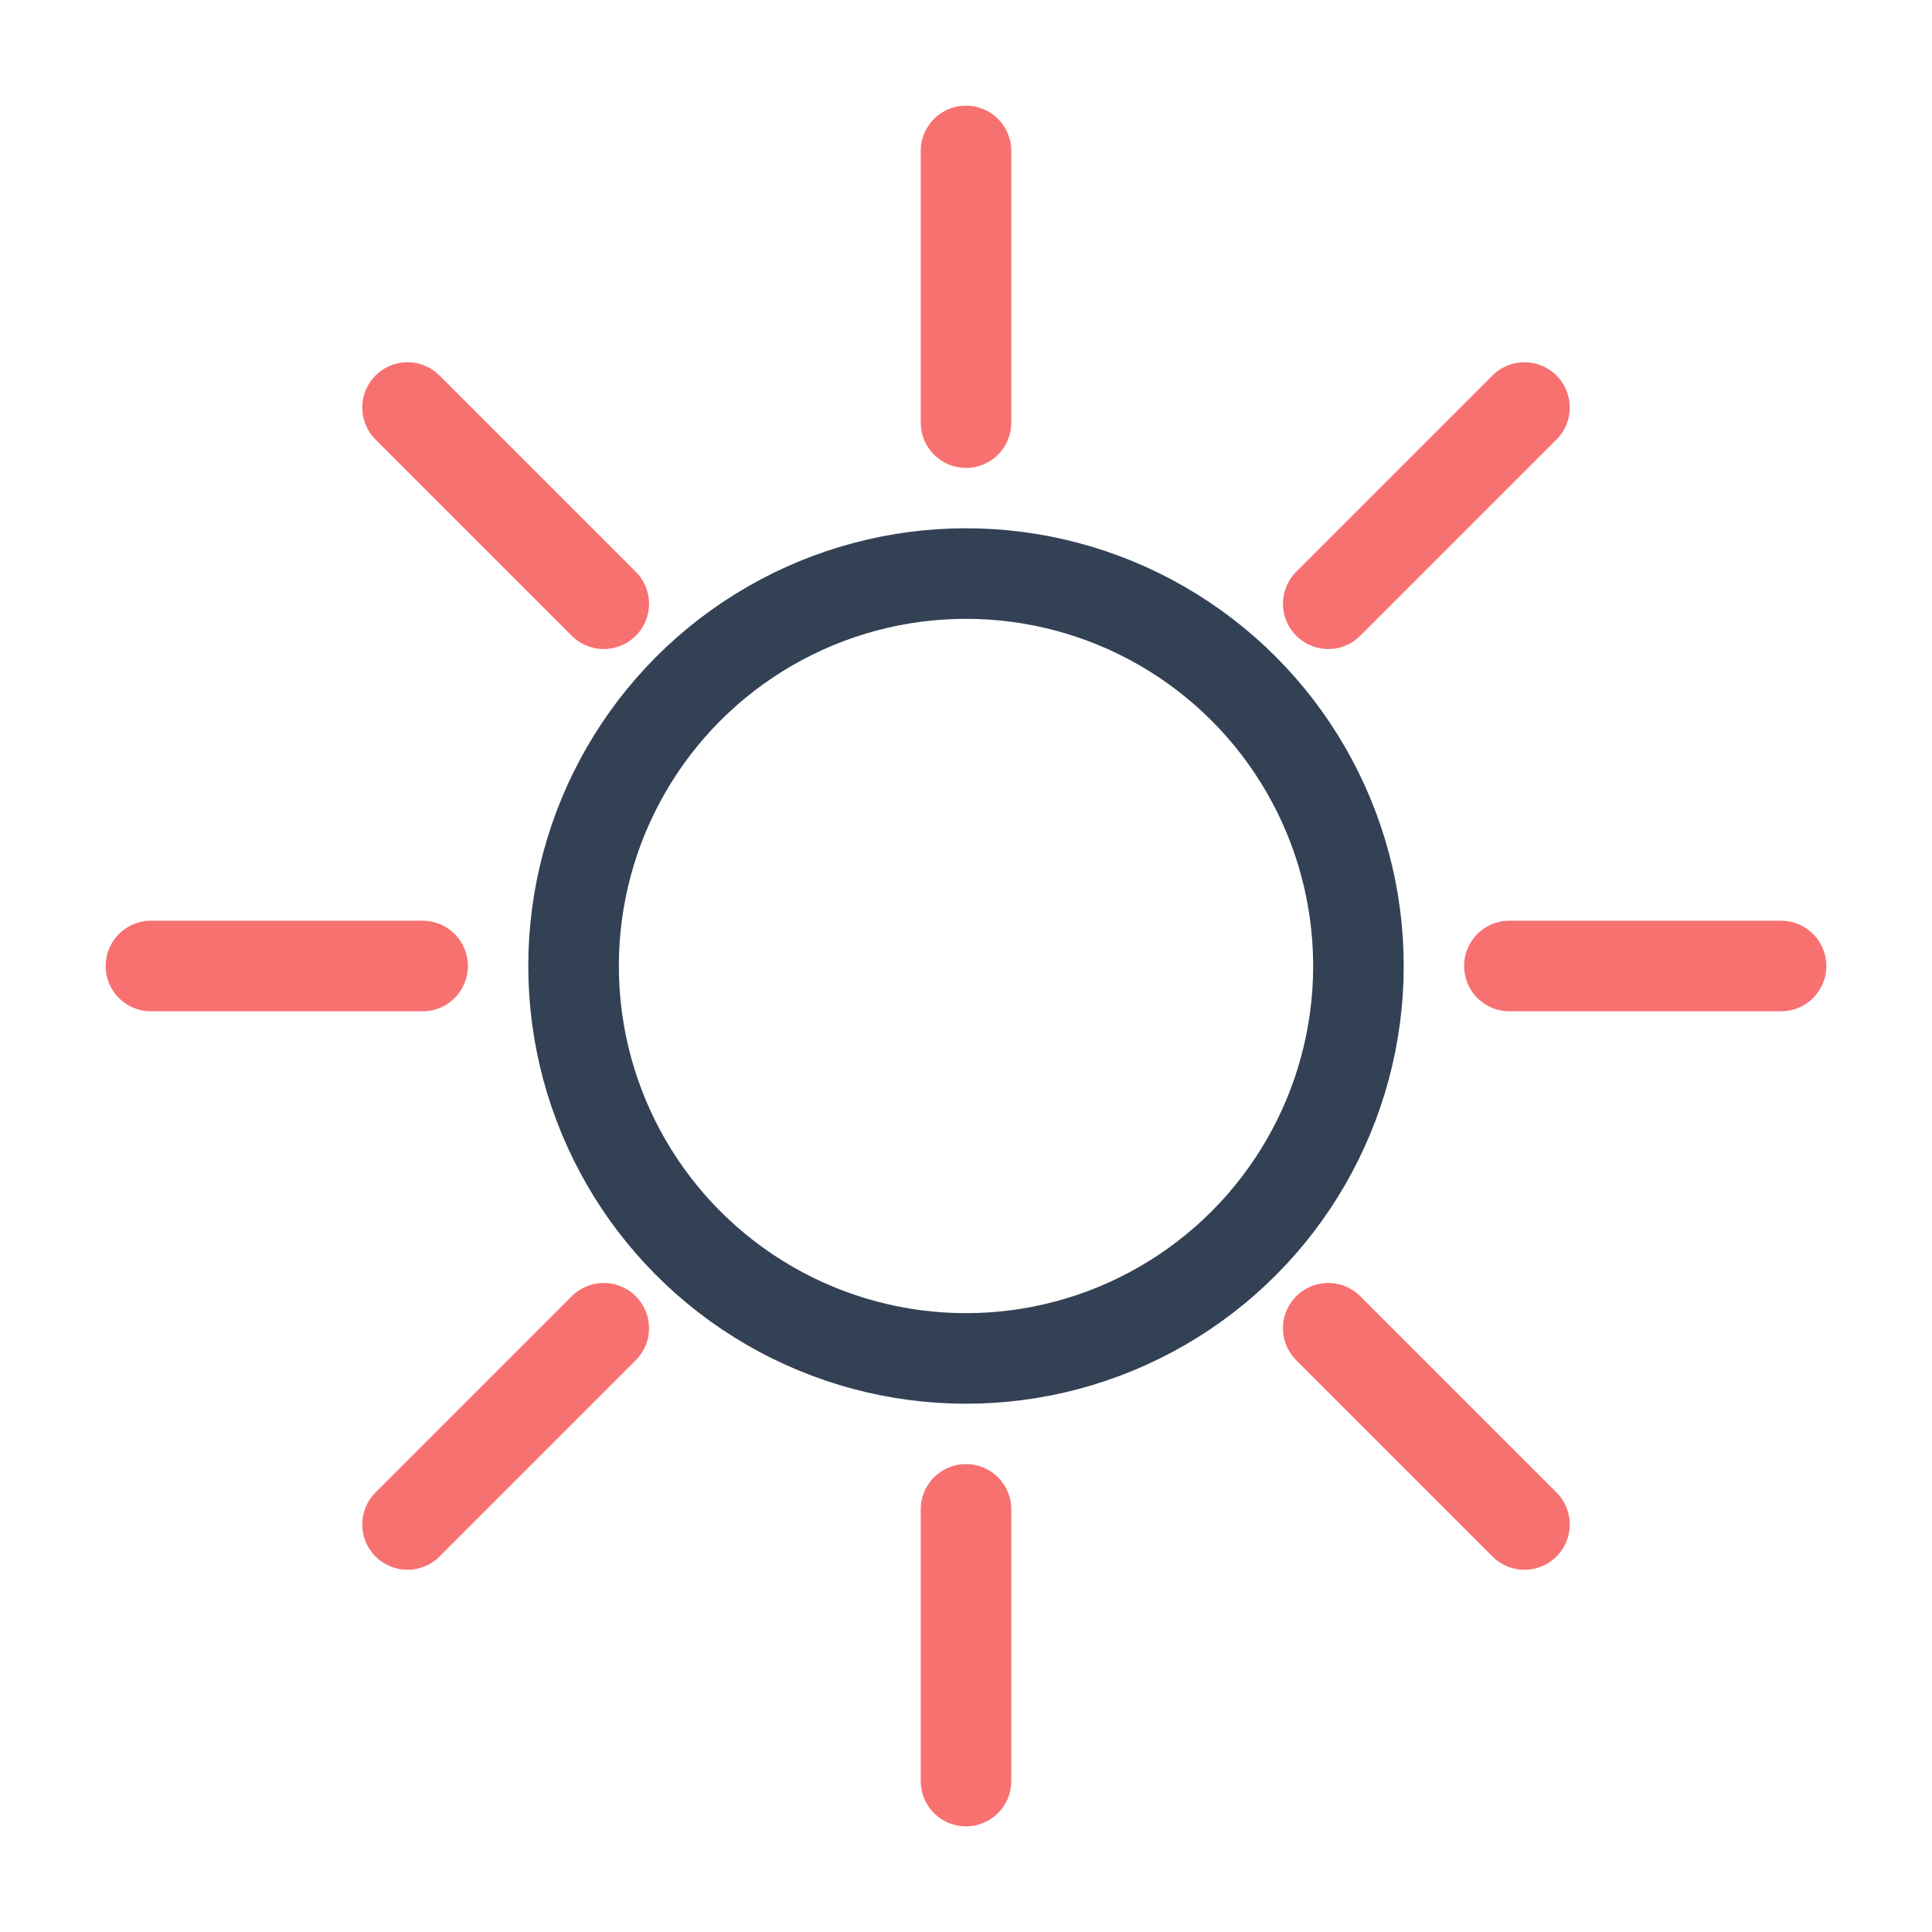<svg xmlns="http://www.w3.org/2000/svg" viewBox="0 0 128 128">
  <defs>
    <style>
      .a{fill:none;stroke:#f87171;stroke-width:6;stroke-linecap:round;stroke-linejoin:round}
      .b{fill:none;stroke:#334155;stroke-width:6;stroke-linecap:round;stroke-linejoin:round}
    </style>
  </defs>
  <circle cx="64" cy="64" r="26" class="b"/>
  <path class="a" d="M64 10v18M64 100v18M10 64h18M100 64h18"/>
  <path class="a" d="M27 27l13 13M88 88l13 13M27 101l13-13M88 40l13-13"/>
</svg>

